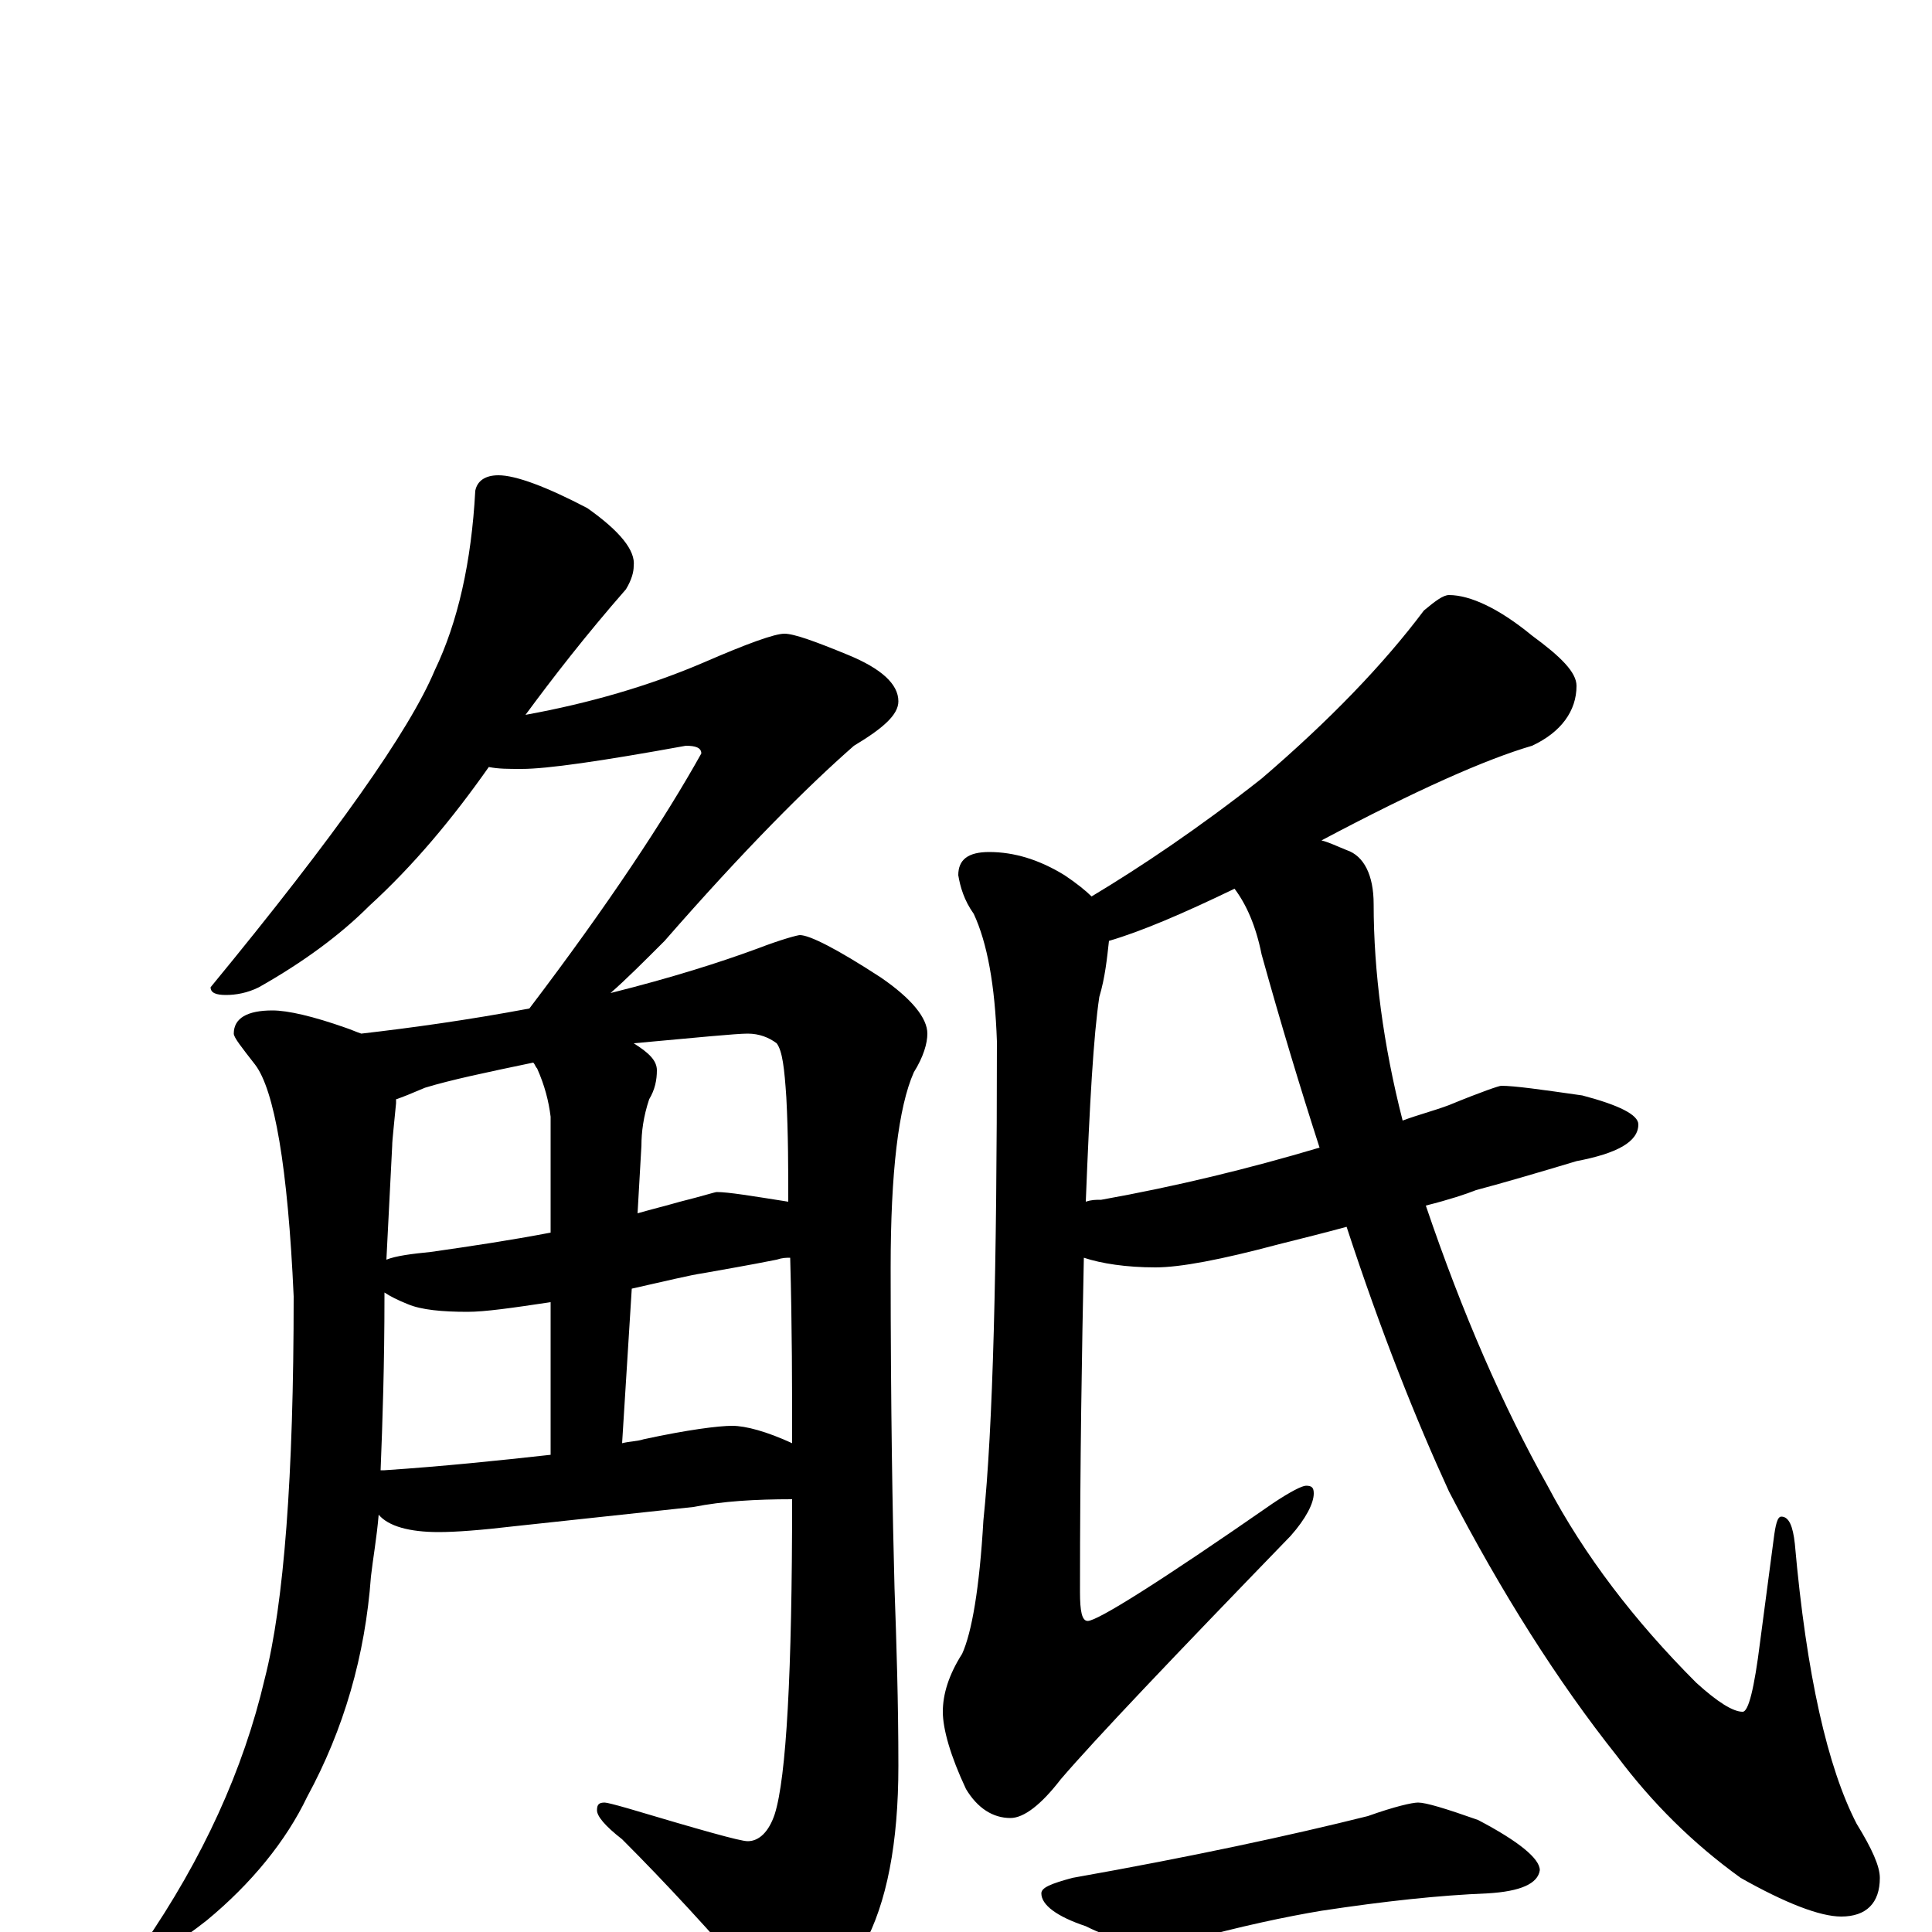 <?xml version="1.0" encoding="utf-8" ?>
<!DOCTYPE svg PUBLIC "-//W3C//DTD SVG 1.1//EN" "http://www.w3.org/Graphics/SVG/1.1/DTD/svg11.dtd">
<svg version="1.1" id="Layer_1" xmlns="http://www.w3.org/2000/svg" xmlns:xlink="http://www.w3.org/1999/xlink" x="0px" y="145px" width="1000px" height="1000px" viewBox="0 0 1000 1000" enable-background="new 0 0 1000 1000" xml:space="preserve">
<g id="Layer_1">
<path id="glyph" transform="matrix(1 0 0 -1 0 1000)" d="M258,754C267,754 283,748 304,737C321,725 329,715 328,707C328,704 327,700 324,695C303,671 286,649 272,630C305,636 336,645 364,657C387,667 401,672 406,672C411,672 422,668 439,661C456,654 465,646 465,637C465,630 457,623 442,614C418,593 385,560 344,513C333,502 324,493 316,486C348,494 373,502 392,509C405,514 413,516 414,516C419,516 433,509 456,494C472,483 480,473 480,465C480,460 478,453 473,445C465,427 461,393 461,344C461,271 462,215 463,178C464,150 465,119 465,86C465,46 459,15 447,-7C433,-31 421,-43 410,-43C405,-43 399,-38 393,-29C368,0 345,25 322,48C313,55 309,60 309,63C309,66 310,67 313,67C314,67 318,66 325,64C362,53 383,47 387,47C393,47 398,52 401,61C407,80 410,134 410,224C391,224 374,223 359,220l-93,-10C249,208 236,207 227,207C212,207 201,210 196,216C195,204 193,193 192,184C189,143 178,105 159,70C148,47 130,25 107,6C93,-5 83,-11 78,-11C75,-11 74,-10 74,-7C105,38 126,84 137,131C147,170 152,236 152,329C149,396 142,436 132,449C125,458 121,463 121,465C121,473 128,477 141,477C149,477 162,474 179,468C182,467 184,466 187,465C213,468 242,472 274,478C315,532 344,576 363,610C363,613 360,614 355,614C311,606 283,602 270,602C263,602 258,602 253,603C234,576 214,552 191,531C176,516 157,502 134,489C128,486 122,485 117,485C112,485 109,486 109,489C174,568 212,622 225,653C237,678 244,709 246,746C247,751 251,754 258,754M197,239C198,239 198,239 199,239C229,241 258,244 285,247l0,79C265,323 251,321 242,321C229,321 218,322 211,325C206,327 202,329 199,331l0,-2C199,294 198,264 197,239M322,253C326,254 330,254 333,255C356,260 372,262 379,262C386,262 397,259 410,253C410,281 410,313 409,349C407,349 405,349 402,348C387,345 375,343 364,341C357,340 345,337 327,333M200,348C205,350 213,351 223,352C244,355 264,358 285,362l0,60C284,430 282,438 278,447C277,448 277,449 276,450C252,445 233,441 220,437C213,434 208,432 205,431C205,430 205,430 205,429C204,418 203,410 203,407M328,460C336,455 340,451 340,446C340,441 339,436 336,431C333,422 332,414 332,407l-2,-35C337,374 345,376 352,378C364,381 370,383 371,383C377,383 389,381 408,378C408,395 408,413 407,432C406,447 405,456 402,460C398,463 393,465 387,465C381,465 361,463 328,460M750,692C761,692 776,685 793,671C808,660 816,652 816,645C816,632 808,621 793,614C769,607 733,591 684,565C688,564 692,562 697,560C706,557 711,547 711,532C711,497 716,459 726,420C734,423 742,425 750,428C767,435 776,438 777,438C784,438 798,436 819,433C838,428 848,423 848,418C848,409 837,403 816,399C796,393 779,388 764,384C759,382 750,379 738,376C757,320 778,272 801,231C820,195 846,161 878,129C889,119 897,114 902,114C905,114 908,126 911,150l7,53C919,211 920,215 922,215C926,215 928,210 929,201C935,133 946,85 961,56C969,43 973,34 973,28C973,15 966,8 953,8C942,8 924,15 901,28C876,46 855,67 837,91C806,130 777,176 750,228C733,265 715,310 697,365C686,362 674,359 662,356C632,348 611,344 598,344C583,344 570,346 561,349C560,302 559,244 559,176C559,166 560,161 563,161C568,161 600,181 659,222C668,228 674,231 676,231C679,231 680,230 680,227C680,222 676,214 668,205C607,142 567,100 549,79C539,66 530,59 523,59C514,59 506,64 500,74C492,91 488,105 488,114C488,123 491,133 498,144C503,155 507,178 509,213C514,261 516,344 516,461C515,490 511,512 504,527C499,534 497,541 496,547C496,555 501,559 512,559C525,559 538,555 551,547C557,543 562,539 565,536C590,551 620,571 653,597C688,627 716,656 737,684C743,689 747,692 750,692M683,406C673,437 663,470 653,506C650,521 645,532 639,540C612,527 591,518 574,513C573,504 572,494 569,484C566,464 564,429 562,378C565,379 567,379 570,379C609,386 646,395 683,406M734,67C738,67 748,64 765,58C786,47 797,38 797,32C796,25 787,21 770,20C745,19 717,16 684,11C666,8 642,3 613,-5C607,-6 603,-7 602,-7C589,-7 576,-4 562,3C547,8 539,14 539,20C539,23 544,25 555,28C617,39 668,50 708,60C722,65 731,67 734,67z"/>
</g>
</svg>
